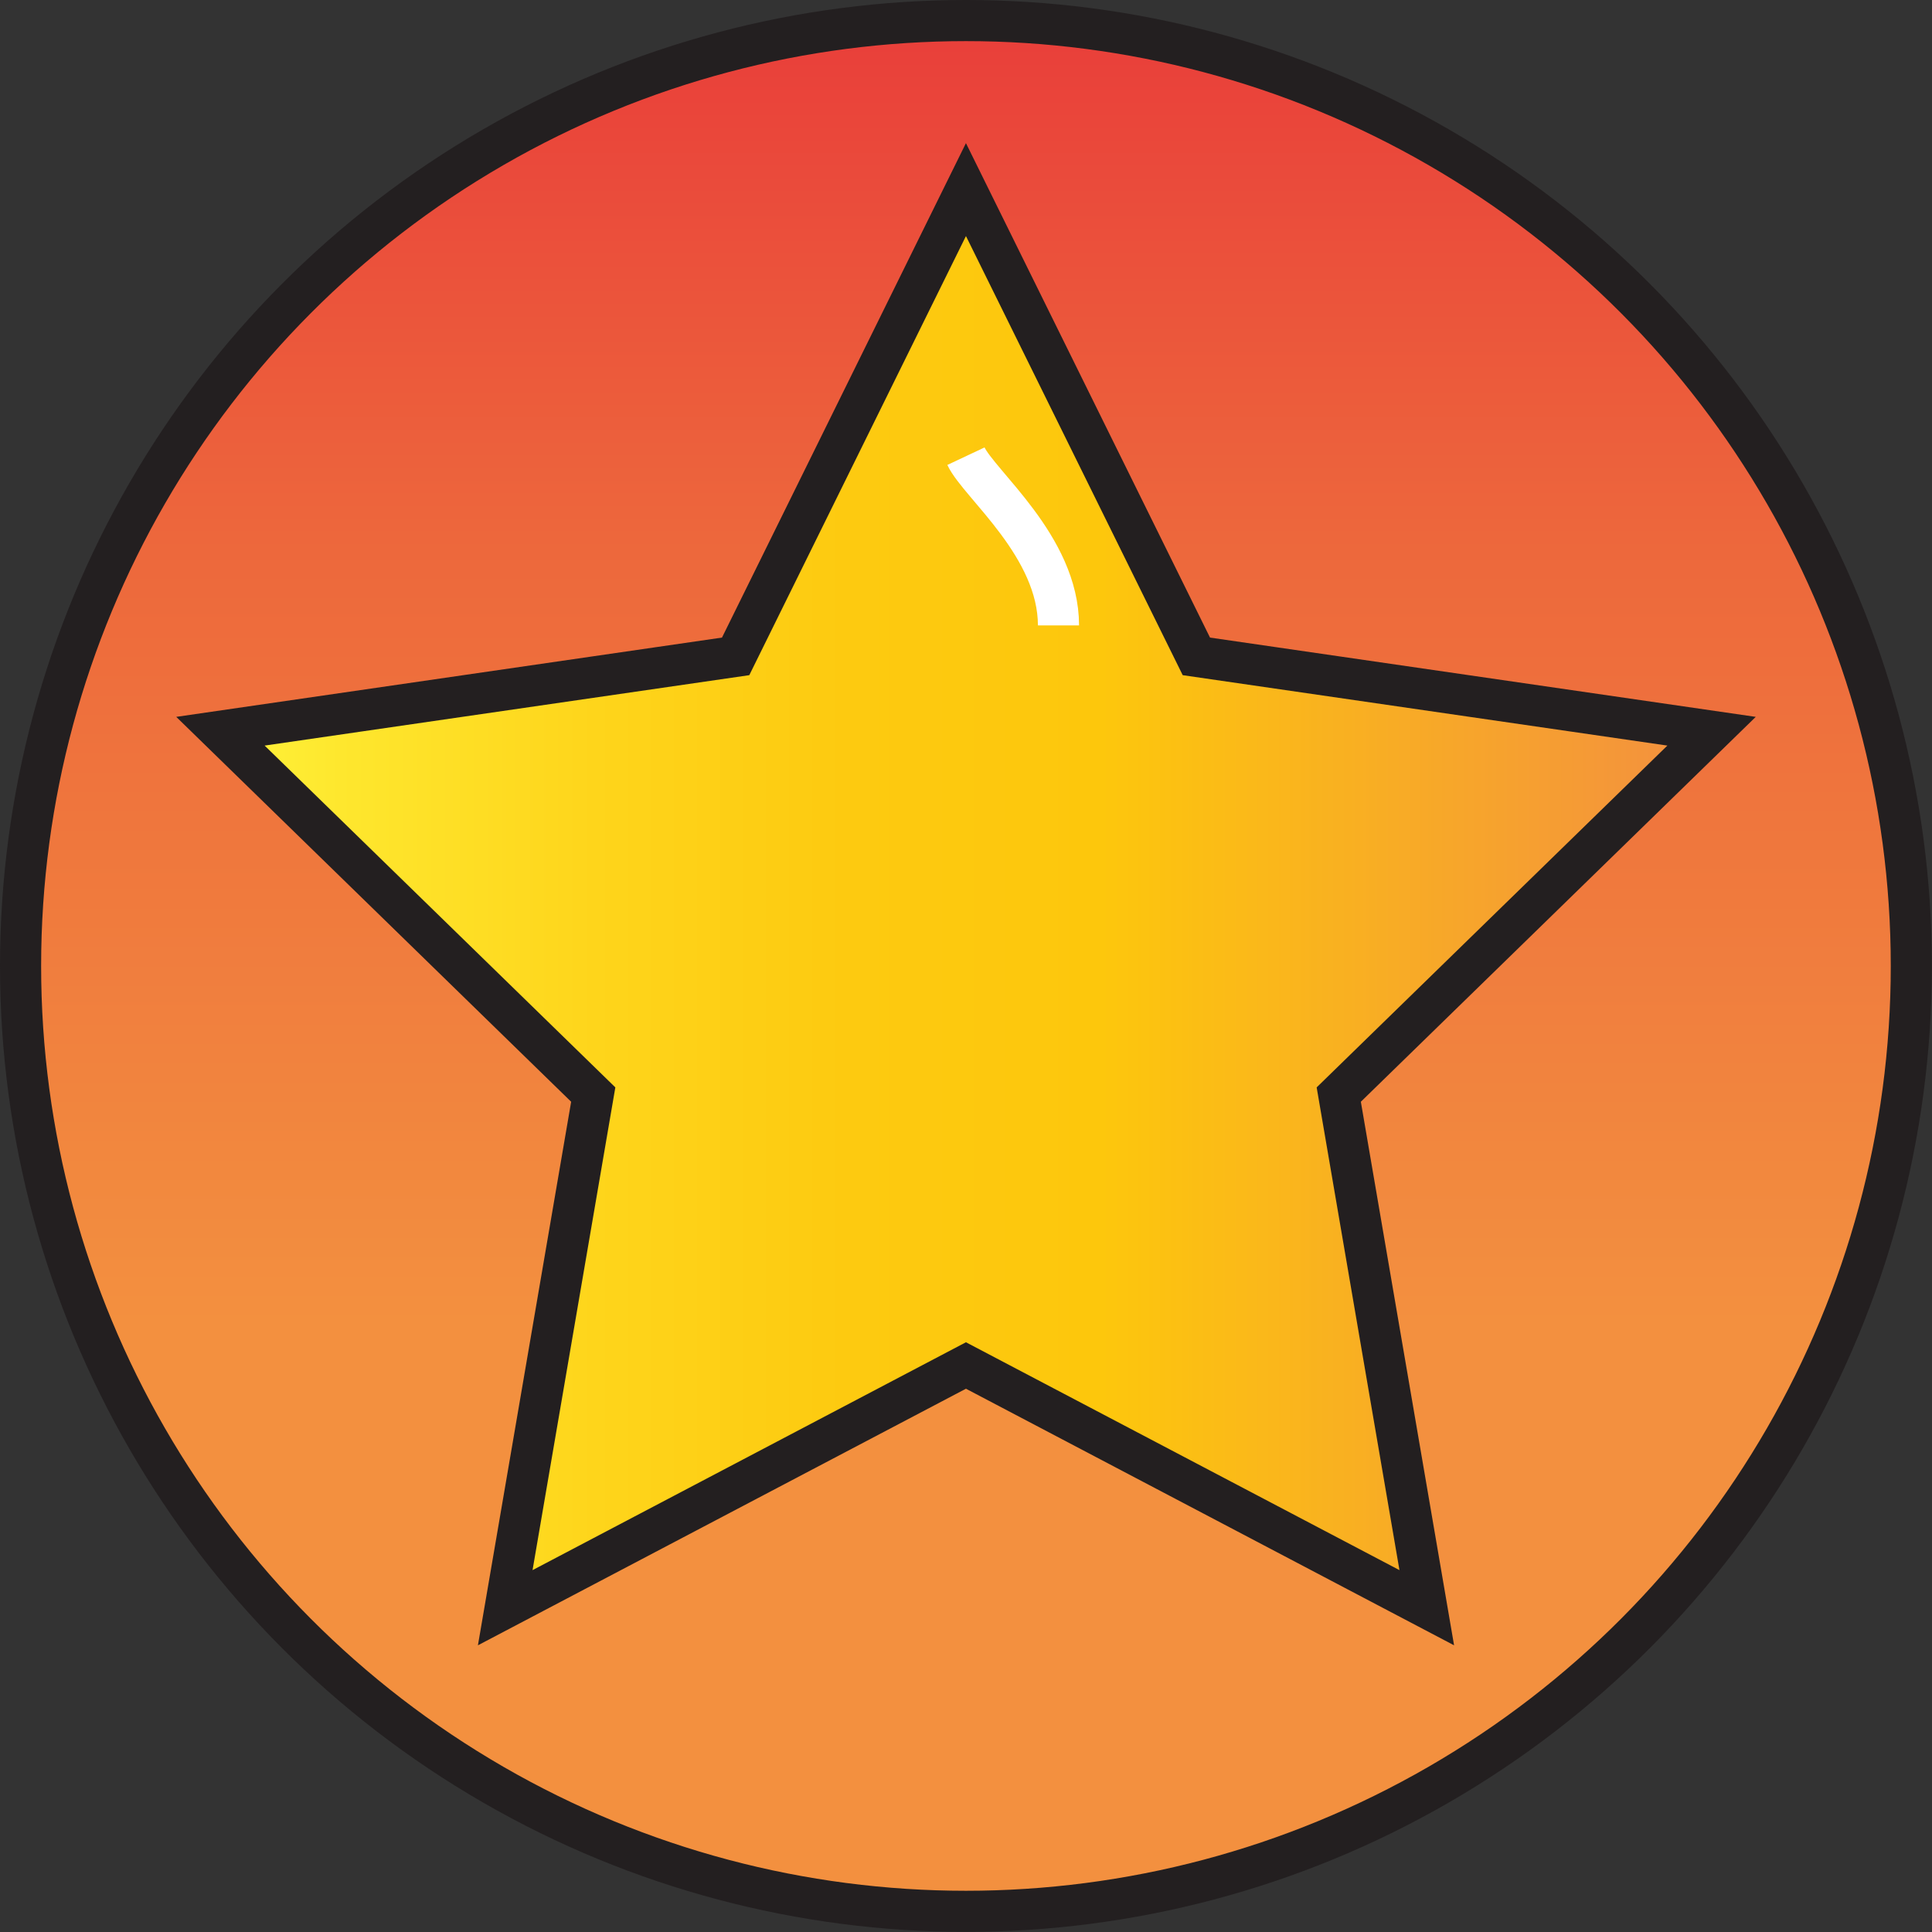 <svg id="Layer_1" data-name="Layer 1" xmlns="http://www.w3.org/2000/svg" xmlns:xlink="http://www.w3.org/1999/xlink" viewBox="0 0 187.91 187.91">
  <rect x="0" y="0" width="187.91" height="187.91" fill="#333333" stroke="none"/>
  <defs>
    <style>
      .cls-1, .cls-2 {
        stroke: #231f20;
      }

      .cls-1, .cls-2, .cls-3 {
        stroke-miterlimit: 10;
        stroke-width: 4px;
      }

      .cls-1 {
        fill: url(#linear-gradient);
      }

      .cls-2 {
        fill: url(#linear-gradient-2);
      }

      .cls-3 {
        fill: none;
        stroke: #fff;
      }
    </style>
    <linearGradient id="linear-gradient" x1="93.95" y1="185.91" x2="93.95" y2="2" gradientUnits="userSpaceOnUse">
      <stop offset="0.31" stop-color="#f3903f"/>
      <stop offset="0.72" stop-color="#ed683c"/>
      <stop offset="1" stop-color="#e93e3a"/>
    </linearGradient>
    <linearGradient id="linear-gradient-2" x1="21.44" y1="87.4" x2="166.47" y2="87.4" gradientUnits="userSpaceOnUse">
      <stop offset="0" stop-color="#fff33b"/>
      <stop offset="0.08" stop-color="#fee72e"/>
      <stop offset="0.25" stop-color="#fed51b"/>
      <stop offset="0.42" stop-color="#fdca10"/>
      <stop offset="0.59" stop-color="#fdc70c"/>
      <stop offset="0.99" stop-color="#f3903f"/>
    </linearGradient>
  </defs>
  <title>star</title>
  <circle id="background" class="cls-1" cx="93.95" cy="93.95" r="91.95"/>
  <polygon id="star" class="cls-2" points="93.95 18.44 116.36 63.84 166.47 71.12 130.21 106.46 138.77 156.37 93.95 132.81 49.14 156.37 57.7 106.46 21.44 71.12 71.55 63.84 93.95 18.44"/>
  <path id="highlight" class="cls-3" d="M395.47,256.19c1.29,2.74,9,8.78,9,16.46" transform="translate(-301.52 -211.82)"/>
</svg>
